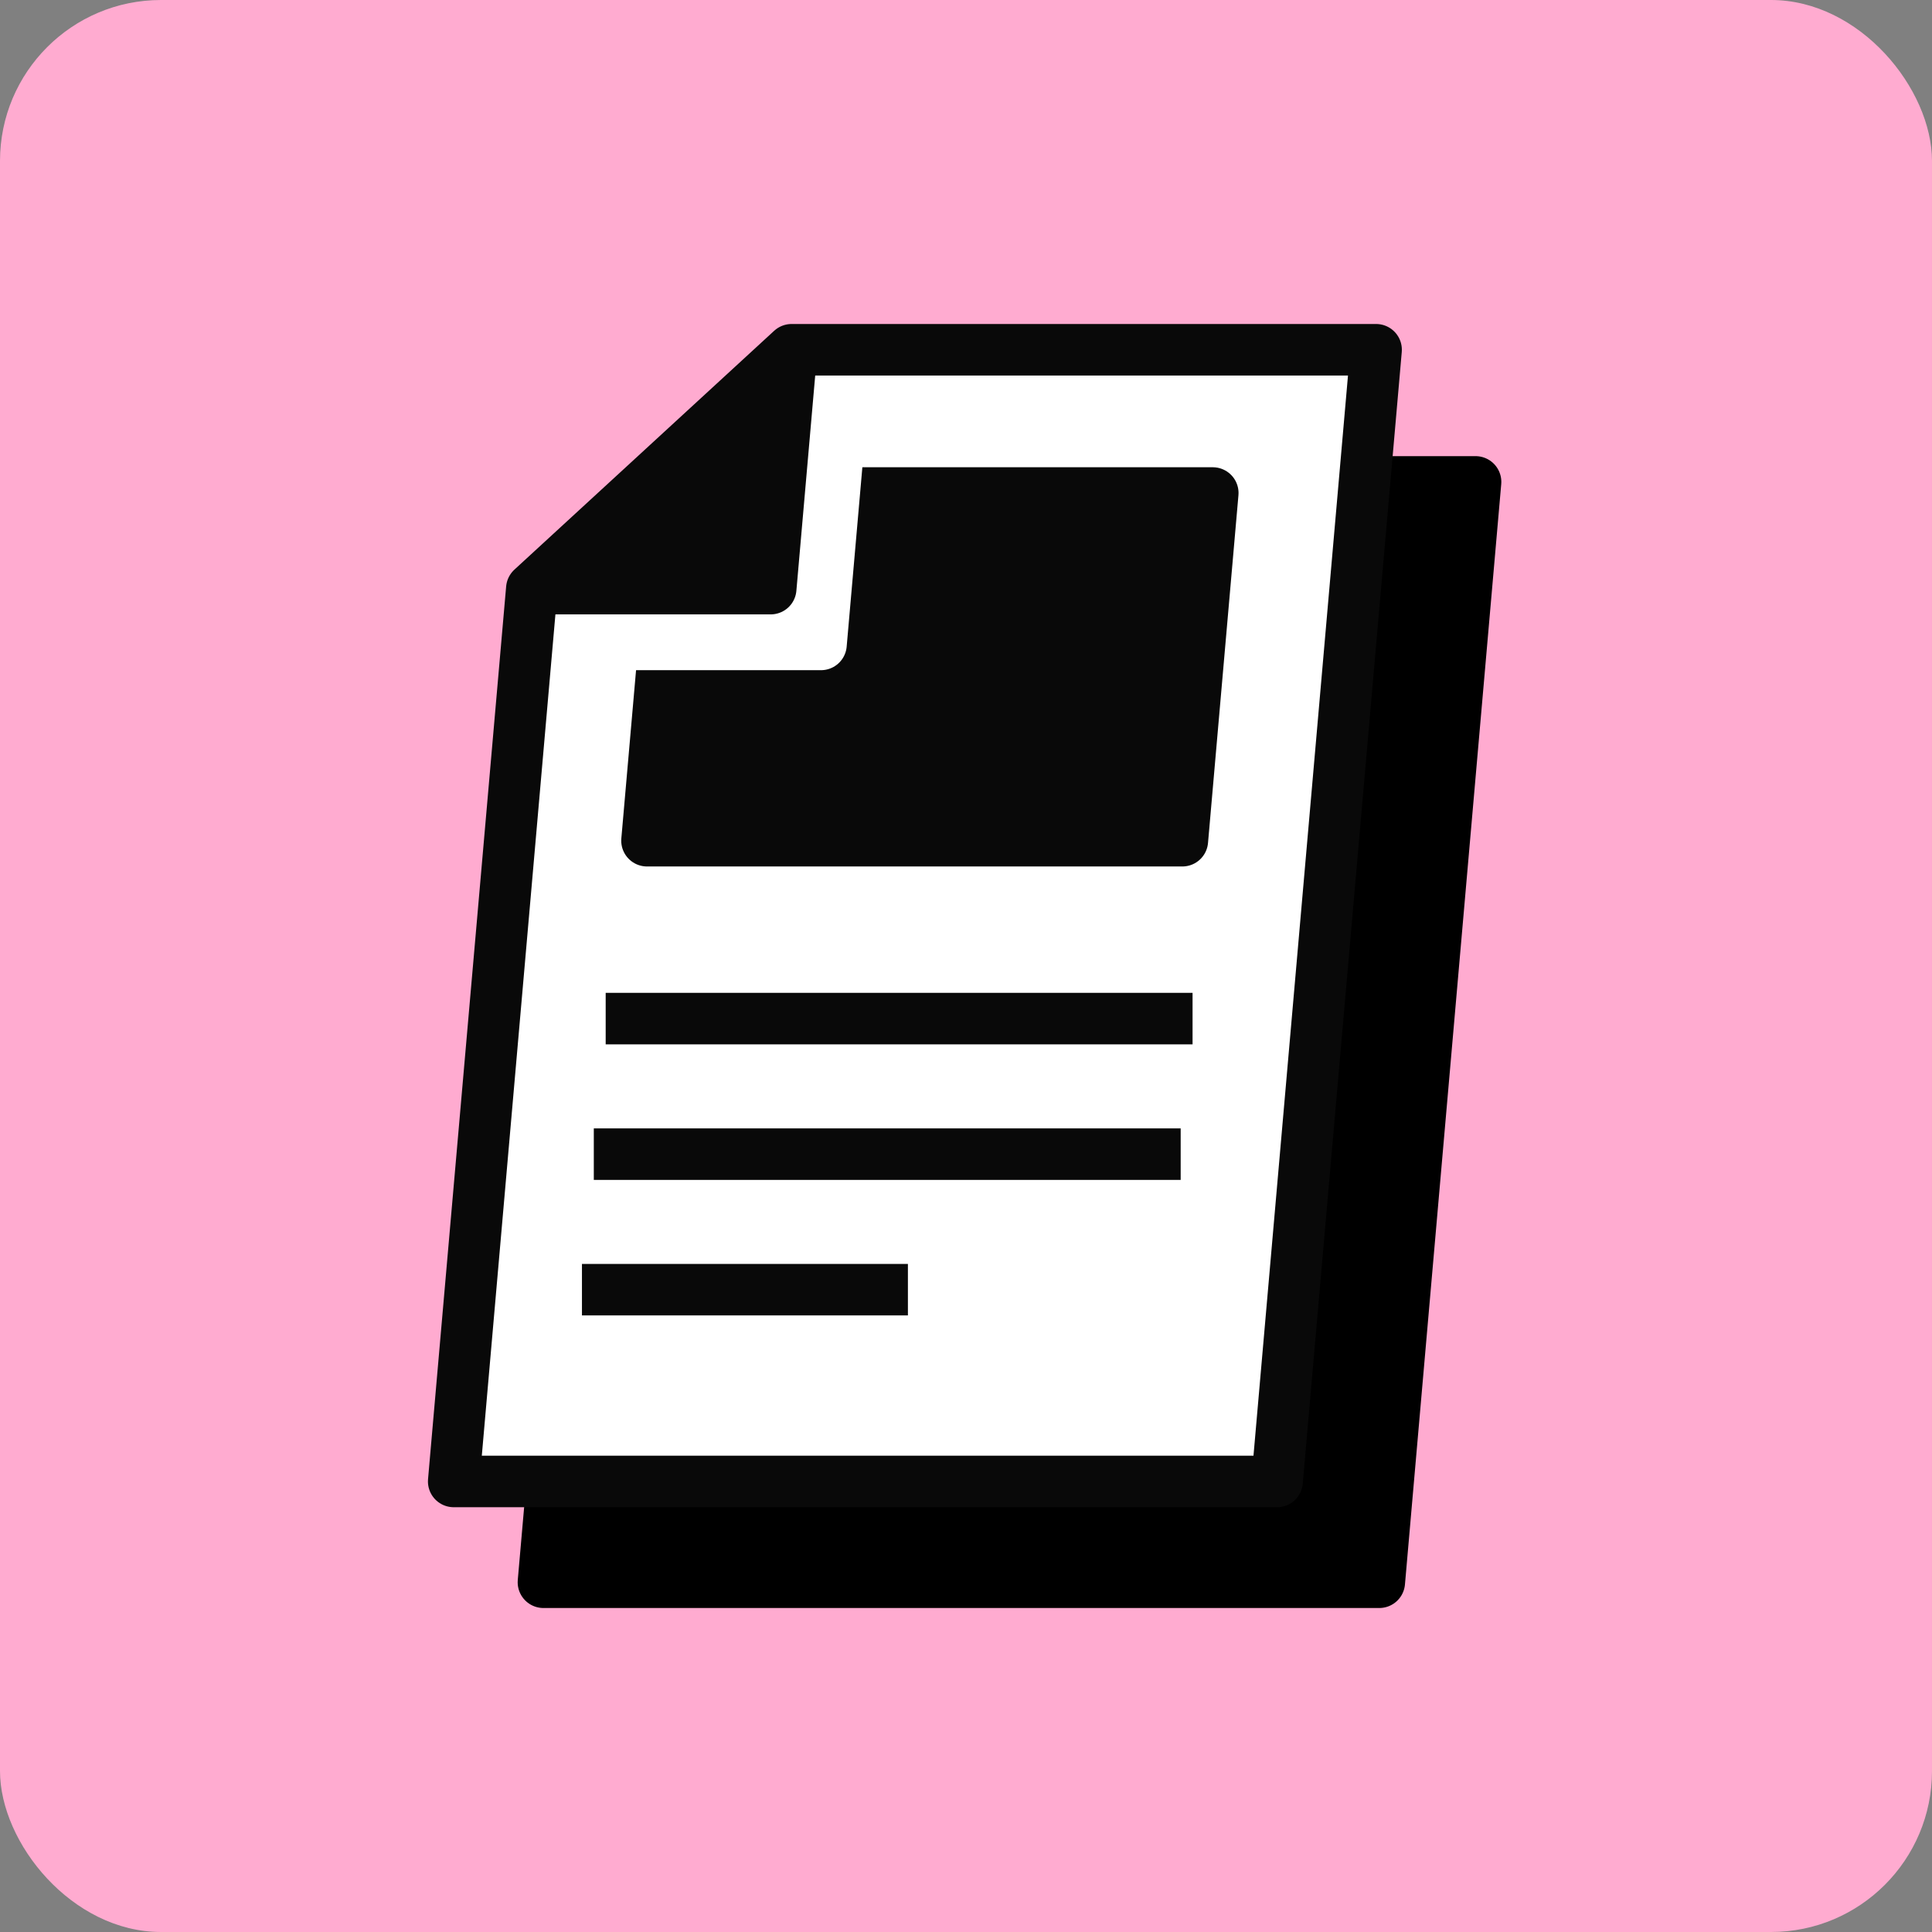 <?xml version="1.0" encoding="UTF-8"?><svg id="Layer_1" xmlns="http://www.w3.org/2000/svg" viewBox="0 0 600 600"><rect x="0" y="0" width="600" height="600" fill="#808080" stroke="none"/><defs><style>.cls-1{stroke-linecap:square;}.cls-1,.cls-2,.cls-3{fill:#fff;}.cls-1,.cls-2,.cls-3,.cls-4,.cls-5{stroke-linejoin:round;stroke-width:16px;}.cls-1,.cls-3,.cls-4{stroke:#090909;}.cls-6{fill:#ffabd0;}.cls-2{stroke:#fff;}.cls-4{fill:#090909;}.cls-5{stroke:#000;}</style></defs><rect class="cls-6" width="600" height="600" rx="50" ry="50"/><polygon class="cls-5" points="428.35 491.38 168.77 491.38 193.64 207.1 253.3 149.66 458.25 149.66 428.35 491.38"/><polygon class="cls-3" points="396.61 460.08 140.9 460.08 165.16 182.8 245.84 108.62 427.36 108.62 396.61 460.08"/><polygon class="cls-4" points="367.19 261.09 200.93 261.09 210.38 153.11 376.64 153.11 367.19 261.09"/><line class="cls-1" x1="192.41" y1="358.43" x2="358.67" y2="358.43"/><line class="cls-1" x1="188.73" y1="400.52" x2="273.96" y2="400.52"/><line class="cls-1" x1="196.1" y1="316.34" x2="362.36" y2="316.34"/><polyline class="cls-2" points="261.46 125.95 254.97 200.13 180.78 200.13"/><polyline class="cls-4" points="245.84 108.62 239.35 182.8 165.16 182.8"/></svg>